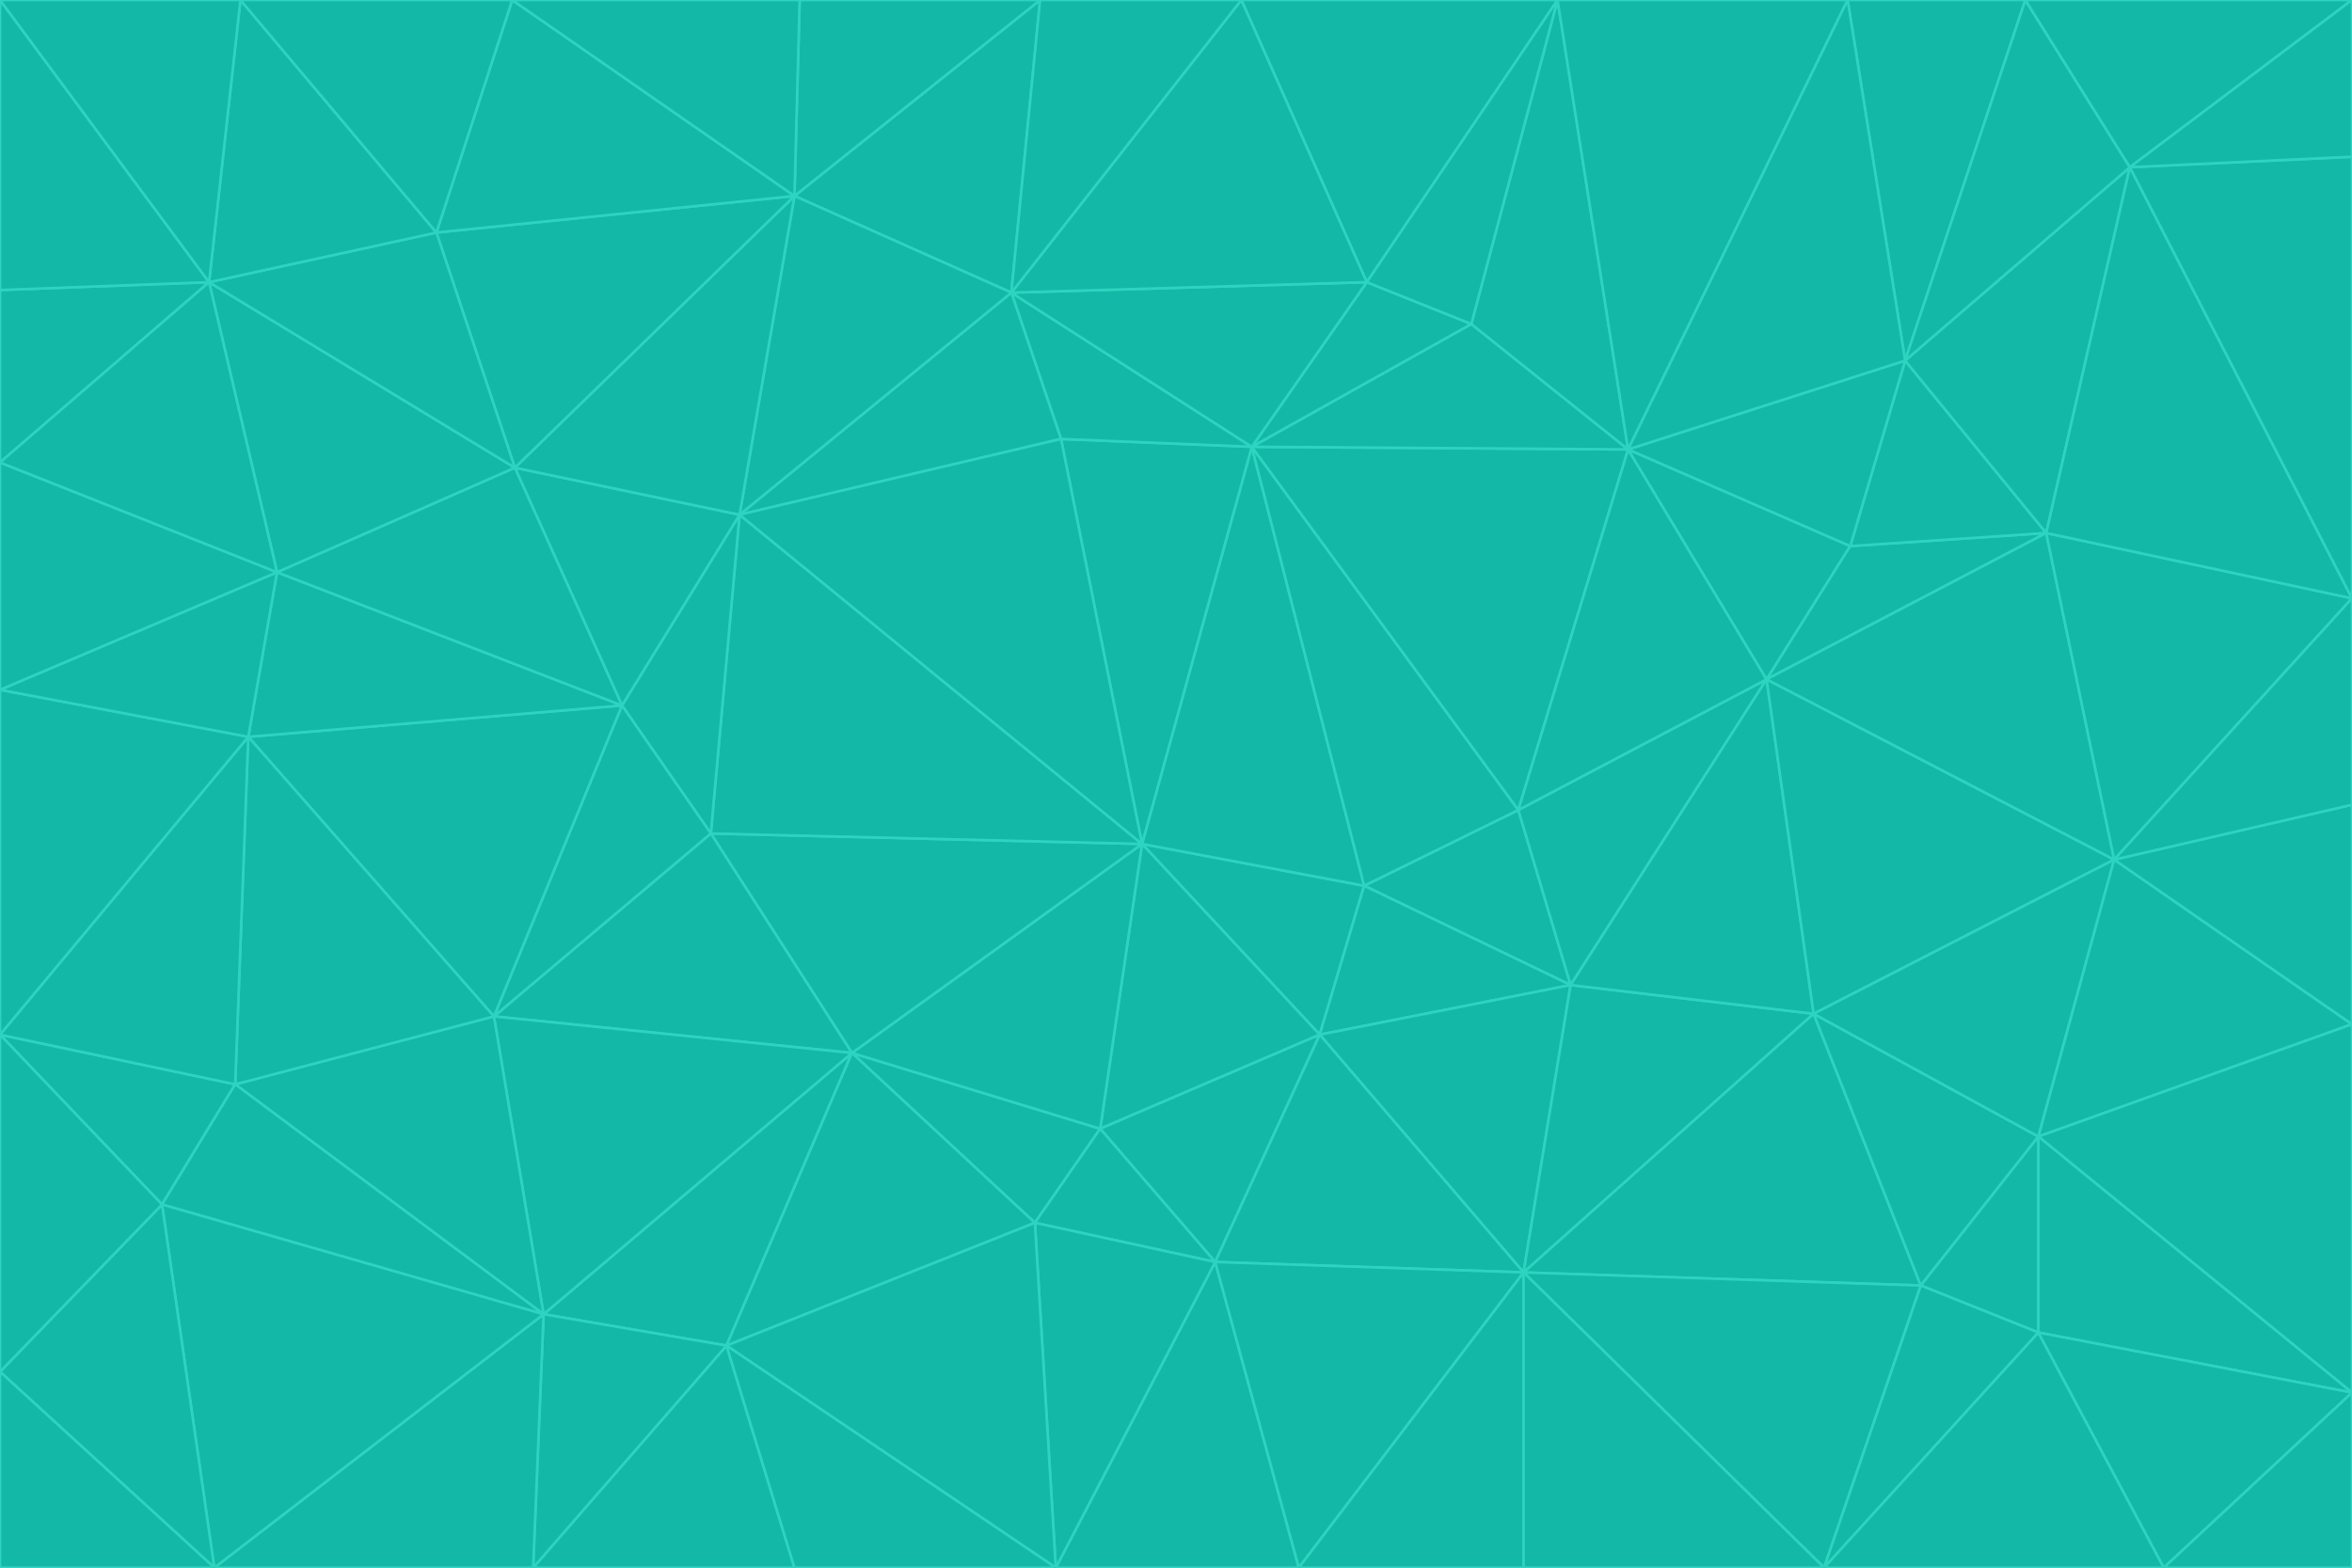 <svg id="visual" viewBox="0 0 900 600" width="900" height="600" xmlns="http://www.w3.org/2000/svg" xmlns:xlink="http://www.w3.org/1999/xlink" version="1.1"><g stroke-width="1" stroke-linejoin="bevel"><path d="M437 323L505 396L522 339Z" fill="#14b8a6" stroke="#2dd4bf"></path><path d="M437 323L421 432L505 396Z" fill="#14b8a6" stroke="#2dd4bf"></path><path d="M601 377L581 310L522 339Z" fill="#14b8a6" stroke="#2dd4bf"></path><path d="M522 339L479 171L437 323Z" fill="#14b8a6" stroke="#2dd4bf"></path><path d="M421 432L465 483L505 396Z" fill="#14b8a6" stroke="#2dd4bf"></path><path d="M505 396L601 377L522 339Z" fill="#14b8a6" stroke="#2dd4bf"></path><path d="M583 487L601 377L505 396Z" fill="#14b8a6" stroke="#2dd4bf"></path><path d="M326 403L396 468L421 432Z" fill="#14b8a6" stroke="#2dd4bf"></path><path d="M421 432L396 468L465 483Z" fill="#14b8a6" stroke="#2dd4bf"></path><path d="M437 323L326 403L421 432Z" fill="#14b8a6" stroke="#2dd4bf"></path><path d="M465 483L583 487L505 396Z" fill="#14b8a6" stroke="#2dd4bf"></path><path d="M581 310L479 171L522 339Z" fill="#14b8a6" stroke="#2dd4bf"></path><path d="M437 323L272 319L326 403Z" fill="#14b8a6" stroke="#2dd4bf"></path><path d="M479 171L406 168L437 323Z" fill="#14b8a6" stroke="#2dd4bf"></path><path d="M283 197L272 319L437 323Z" fill="#14b8a6" stroke="#2dd4bf"></path><path d="M583 487L694 388L601 377Z" fill="#14b8a6" stroke="#2dd4bf"></path><path d="M601 377L676 260L581 310Z" fill="#14b8a6" stroke="#2dd4bf"></path><path d="M581 310L623 172L479 171Z" fill="#14b8a6" stroke="#2dd4bf"></path><path d="M694 388L676 260L601 377Z" fill="#14b8a6" stroke="#2dd4bf"></path><path d="M676 260L623 172L581 310Z" fill="#14b8a6" stroke="#2dd4bf"></path><path d="M479 171L387 112L406 168Z" fill="#14b8a6" stroke="#2dd4bf"></path><path d="M404 600L497 600L465 483Z" fill="#14b8a6" stroke="#2dd4bf"></path><path d="M465 483L497 600L583 487Z" fill="#14b8a6" stroke="#2dd4bf"></path><path d="M583 487L735 492L694 388Z" fill="#14b8a6" stroke="#2dd4bf"></path><path d="M404 600L465 483L396 468Z" fill="#14b8a6" stroke="#2dd4bf"></path><path d="M623 172L563 124L479 171Z" fill="#14b8a6" stroke="#2dd4bf"></path><path d="M387 112L283 197L406 168Z" fill="#14b8a6" stroke="#2dd4bf"></path><path d="M406 168L283 197L437 323Z" fill="#14b8a6" stroke="#2dd4bf"></path><path d="M283 197L238 270L272 319Z" fill="#14b8a6" stroke="#2dd4bf"></path><path d="M208 503L278 515L326 403Z" fill="#14b8a6" stroke="#2dd4bf"></path><path d="M563 124L523 108L479 171Z" fill="#14b8a6" stroke="#2dd4bf"></path><path d="M189 389L326 403L272 319Z" fill="#14b8a6" stroke="#2dd4bf"></path><path d="M326 403L278 515L396 468Z" fill="#14b8a6" stroke="#2dd4bf"></path><path d="M278 515L404 600L396 468Z" fill="#14b8a6" stroke="#2dd4bf"></path><path d="M523 108L387 112L479 171Z" fill="#14b8a6" stroke="#2dd4bf"></path><path d="M497 600L583 600L583 487Z" fill="#14b8a6" stroke="#2dd4bf"></path><path d="M676 260L708 209L623 172Z" fill="#14b8a6" stroke="#2dd4bf"></path><path d="M623 172L596 0L563 124Z" fill="#14b8a6" stroke="#2dd4bf"></path><path d="M783 204L708 209L676 260Z" fill="#14b8a6" stroke="#2dd4bf"></path><path d="M238 270L189 389L272 319Z" fill="#14b8a6" stroke="#2dd4bf"></path><path d="M698 600L735 492L583 487Z" fill="#14b8a6" stroke="#2dd4bf"></path><path d="M694 388L809 329L676 260Z" fill="#14b8a6" stroke="#2dd4bf"></path><path d="M204 600L304 600L278 515Z" fill="#14b8a6" stroke="#2dd4bf"></path><path d="M278 515L304 600L404 600Z" fill="#14b8a6" stroke="#2dd4bf"></path><path d="M189 389L208 503L326 403Z" fill="#14b8a6" stroke="#2dd4bf"></path><path d="M735 492L780 435L694 388Z" fill="#14b8a6" stroke="#2dd4bf"></path><path d="M398 0L304 75L387 112Z" fill="#14b8a6" stroke="#2dd4bf"></path><path d="M387 112L304 75L283 197Z" fill="#14b8a6" stroke="#2dd4bf"></path><path d="M283 197L197 179L238 270Z" fill="#14b8a6" stroke="#2dd4bf"></path><path d="M238 270L95 282L189 389Z" fill="#14b8a6" stroke="#2dd4bf"></path><path d="M304 75L197 179L283 197Z" fill="#14b8a6" stroke="#2dd4bf"></path><path d="M583 600L698 600L583 487Z" fill="#14b8a6" stroke="#2dd4bf"></path><path d="M735 492L780 510L780 435Z" fill="#14b8a6" stroke="#2dd4bf"></path><path d="M783 204L729 138L708 209Z" fill="#14b8a6" stroke="#2dd4bf"></path><path d="M708 209L729 138L623 172Z" fill="#14b8a6" stroke="#2dd4bf"></path><path d="M596 0L475 0L523 108Z" fill="#14b8a6" stroke="#2dd4bf"></path><path d="M523 108L475 0L387 112Z" fill="#14b8a6" stroke="#2dd4bf"></path><path d="M780 435L809 329L694 388Z" fill="#14b8a6" stroke="#2dd4bf"></path><path d="M698 600L780 510L735 492Z" fill="#14b8a6" stroke="#2dd4bf"></path><path d="M780 435L900 392L809 329Z" fill="#14b8a6" stroke="#2dd4bf"></path><path d="M809 329L783 204L676 260Z" fill="#14b8a6" stroke="#2dd4bf"></path><path d="M596 0L523 108L563 124Z" fill="#14b8a6" stroke="#2dd4bf"></path><path d="M475 0L398 0L387 112Z" fill="#14b8a6" stroke="#2dd4bf"></path><path d="M208 503L204 600L278 515Z" fill="#14b8a6" stroke="#2dd4bf"></path><path d="M82 600L204 600L208 503Z" fill="#14b8a6" stroke="#2dd4bf"></path><path d="M707 0L596 0L623 172Z" fill="#14b8a6" stroke="#2dd4bf"></path><path d="M106 219L95 282L238 270Z" fill="#14b8a6" stroke="#2dd4bf"></path><path d="M189 389L90 415L208 503Z" fill="#14b8a6" stroke="#2dd4bf"></path><path d="M95 282L90 415L189 389Z" fill="#14b8a6" stroke="#2dd4bf"></path><path d="M197 179L106 219L238 270Z" fill="#14b8a6" stroke="#2dd4bf"></path><path d="M80 108L106 219L197 179Z" fill="#14b8a6" stroke="#2dd4bf"></path><path d="M167 89L197 179L304 75Z" fill="#14b8a6" stroke="#2dd4bf"></path><path d="M398 0L306 0L304 75Z" fill="#14b8a6" stroke="#2dd4bf"></path><path d="M196 0L167 89L304 75Z" fill="#14b8a6" stroke="#2dd4bf"></path><path d="M775 0L707 0L729 138Z" fill="#14b8a6" stroke="#2dd4bf"></path><path d="M729 138L707 0L623 172Z" fill="#14b8a6" stroke="#2dd4bf"></path><path d="M0 396L62 461L90 415Z" fill="#14b8a6" stroke="#2dd4bf"></path><path d="M90 415L62 461L208 503Z" fill="#14b8a6" stroke="#2dd4bf"></path><path d="M0 396L90 415L95 282Z" fill="#14b8a6" stroke="#2dd4bf"></path><path d="M900 533L900 392L780 435Z" fill="#14b8a6" stroke="#2dd4bf"></path><path d="M809 329L900 229L783 204Z" fill="#14b8a6" stroke="#2dd4bf"></path><path d="M783 204L815 64L729 138Z" fill="#14b8a6" stroke="#2dd4bf"></path><path d="M900 533L780 435L780 510Z" fill="#14b8a6" stroke="#2dd4bf"></path><path d="M900 392L900 308L809 329Z" fill="#14b8a6" stroke="#2dd4bf"></path><path d="M698 600L828 600L780 510Z" fill="#14b8a6" stroke="#2dd4bf"></path><path d="M900 308L900 229L809 329Z" fill="#14b8a6" stroke="#2dd4bf"></path><path d="M900 229L815 64L783 204Z" fill="#14b8a6" stroke="#2dd4bf"></path><path d="M306 0L196 0L304 75Z" fill="#14b8a6" stroke="#2dd4bf"></path><path d="M167 89L80 108L197 179Z" fill="#14b8a6" stroke="#2dd4bf"></path><path d="M828 600L900 533L780 510Z" fill="#14b8a6" stroke="#2dd4bf"></path><path d="M62 461L82 600L208 503Z" fill="#14b8a6" stroke="#2dd4bf"></path><path d="M815 64L775 0L729 138Z" fill="#14b8a6" stroke="#2dd4bf"></path><path d="M92 0L80 108L167 89Z" fill="#14b8a6" stroke="#2dd4bf"></path><path d="M0 264L0 396L95 282Z" fill="#14b8a6" stroke="#2dd4bf"></path><path d="M0 264L95 282L106 219Z" fill="#14b8a6" stroke="#2dd4bf"></path><path d="M62 461L0 525L82 600Z" fill="#14b8a6" stroke="#2dd4bf"></path><path d="M0 177L0 264L106 219Z" fill="#14b8a6" stroke="#2dd4bf"></path><path d="M828 600L900 600L900 533Z" fill="#14b8a6" stroke="#2dd4bf"></path><path d="M0 396L0 525L62 461Z" fill="#14b8a6" stroke="#2dd4bf"></path><path d="M0 111L0 177L80 108Z" fill="#14b8a6" stroke="#2dd4bf"></path><path d="M80 108L0 177L106 219Z" fill="#14b8a6" stroke="#2dd4bf"></path><path d="M900 229L900 60L815 64Z" fill="#14b8a6" stroke="#2dd4bf"></path><path d="M815 64L900 0L775 0Z" fill="#14b8a6" stroke="#2dd4bf"></path><path d="M196 0L92 0L167 89Z" fill="#14b8a6" stroke="#2dd4bf"></path><path d="M0 525L0 600L82 600Z" fill="#14b8a6" stroke="#2dd4bf"></path><path d="M0 0L0 111L80 108Z" fill="#14b8a6" stroke="#2dd4bf"></path><path d="M900 60L900 0L815 64Z" fill="#14b8a6" stroke="#2dd4bf"></path><path d="M92 0L0 0L80 108Z" fill="#14b8a6" stroke="#2dd4bf"></path></g></svg>